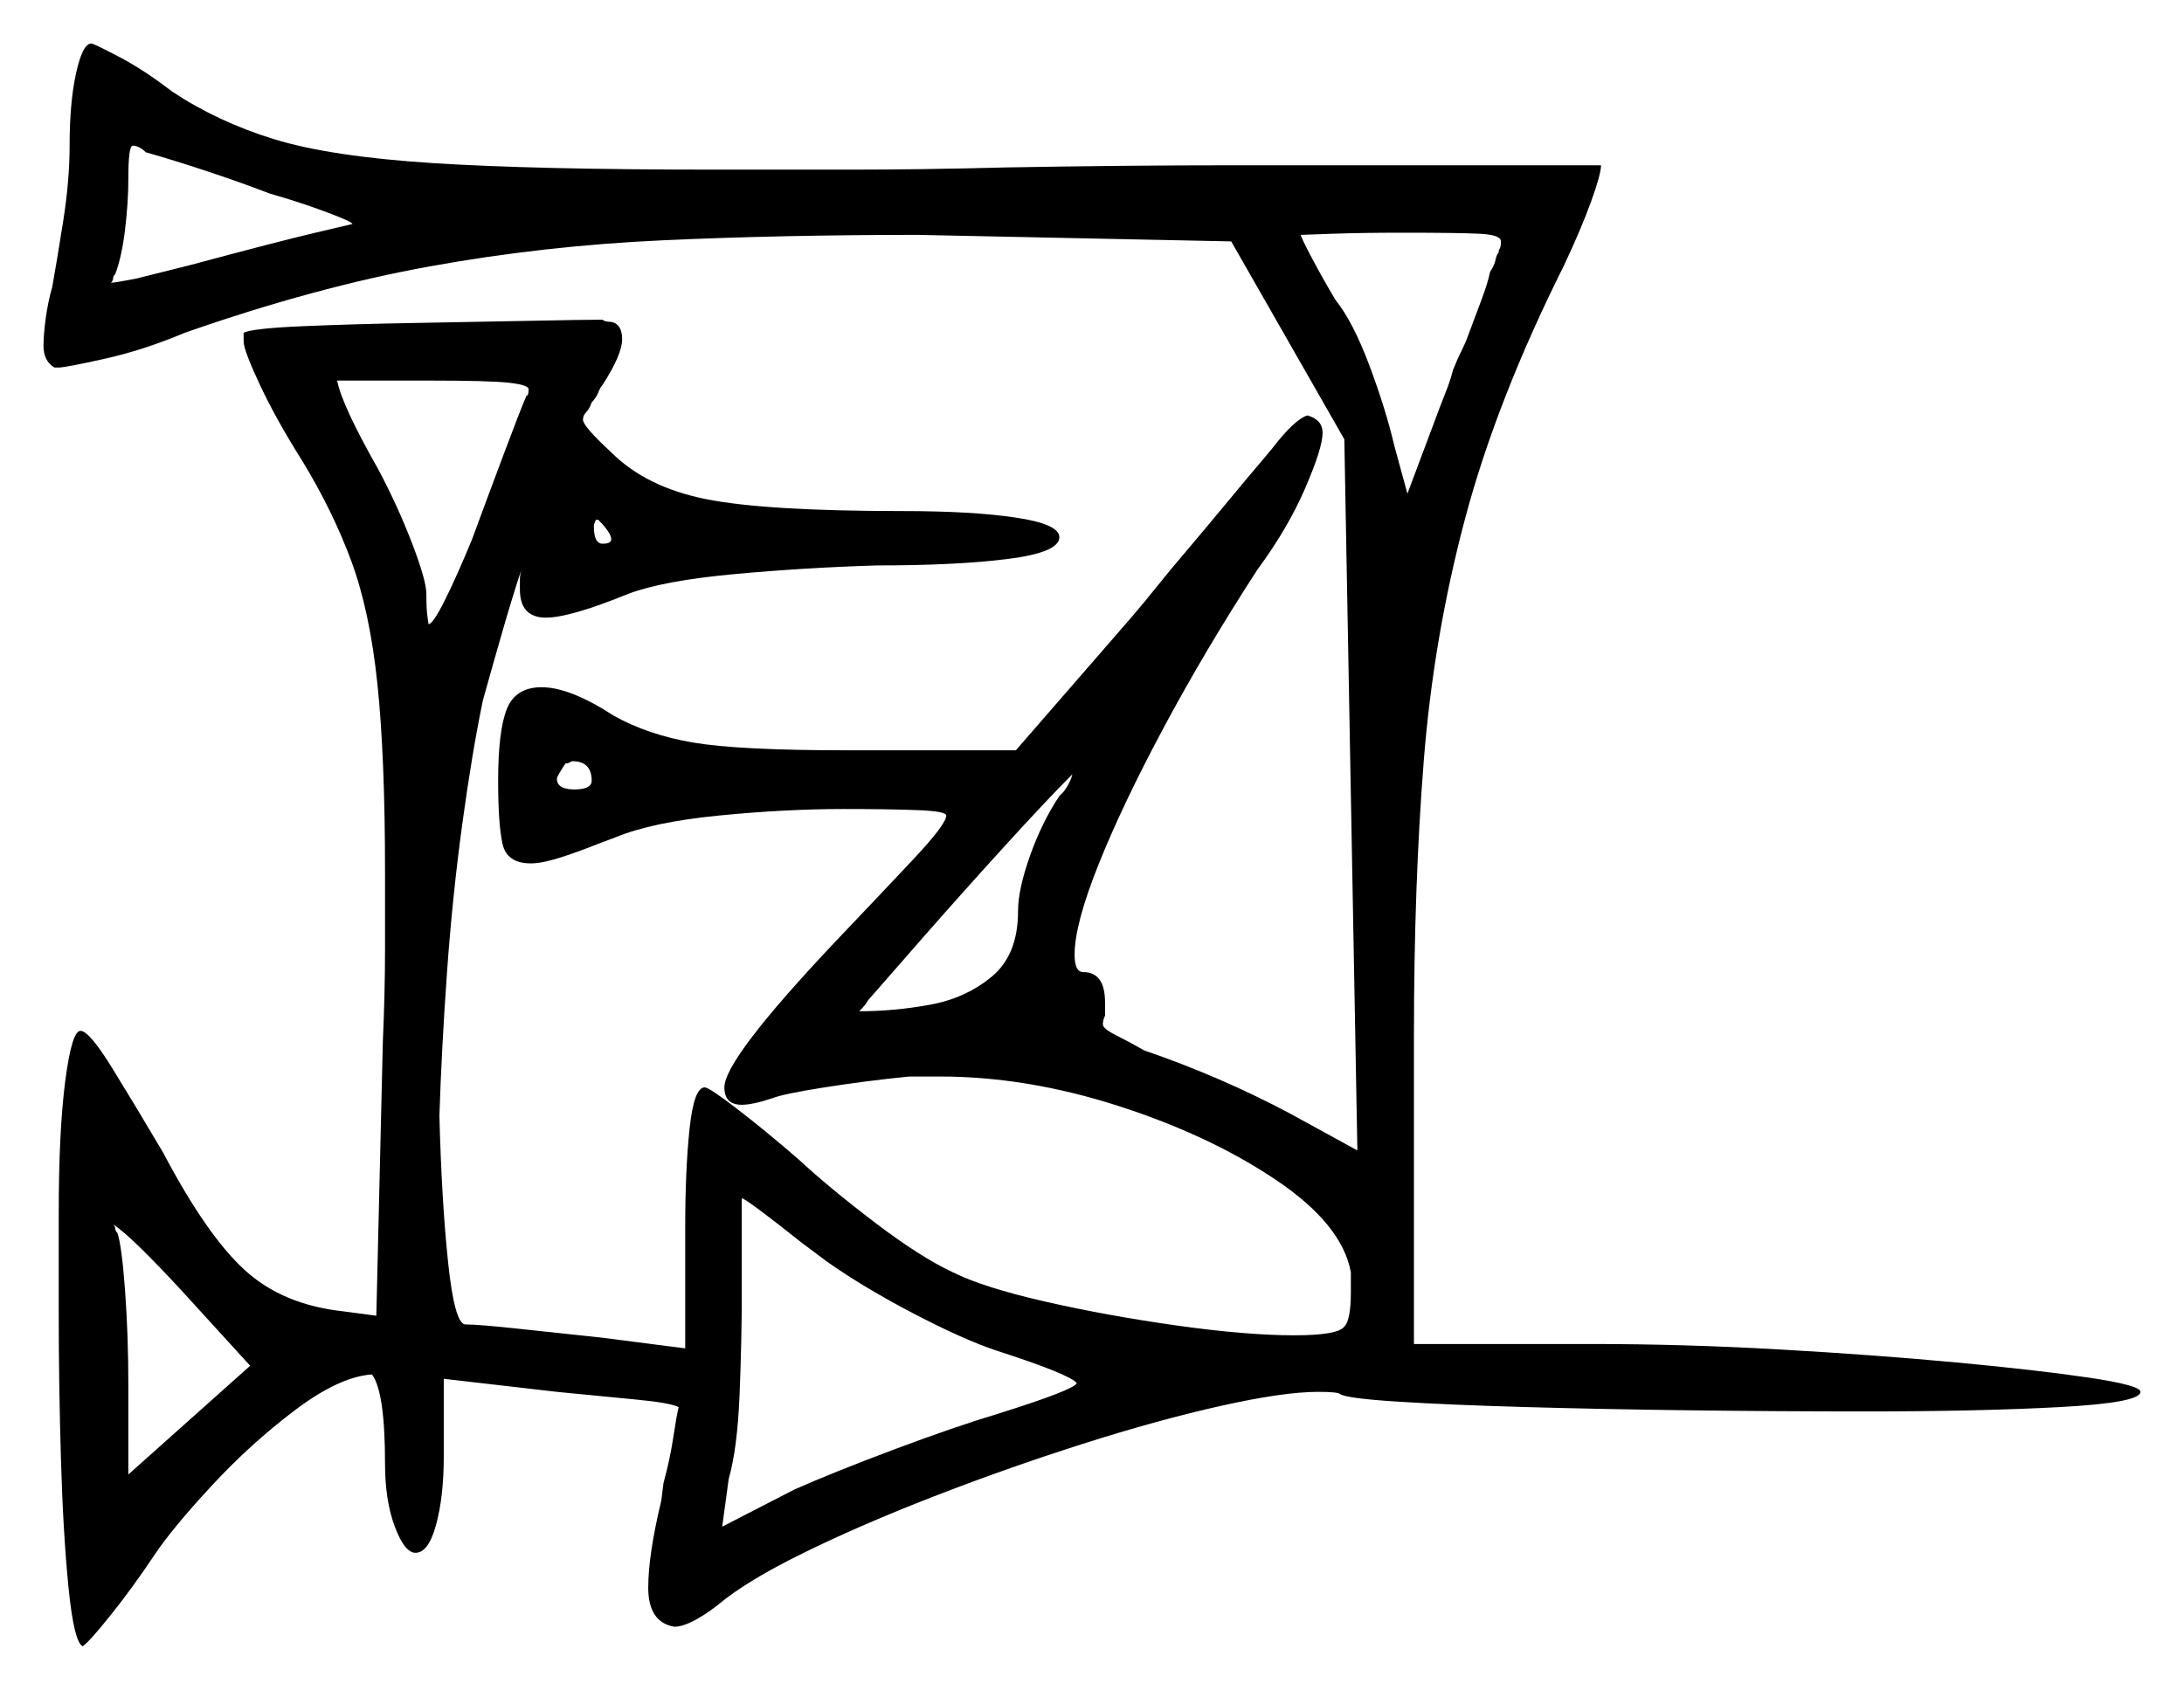<svg xmlns="http://www.w3.org/2000/svg" width="502.0" height="388.5" viewBox="0 0 502.0 388.5"><path d="M57.5 314.0 42.0 297.0Q30.0 284.0 26.0 281.5Q26.5 282.0 26.5 282.5Q26.5 283.0 27.0 283.5Q28.0 286.5 28.75 296.75Q29.5 307.0 29.5 318.5V339.0ZM190.0 290.0 184.0 285.5Q179.0 281.5 175.0 278.5Q171.0 275.5 170.5 275.5V297.5Q170.5 308.0 170.0 320.5Q169.5 333.0 167.5 340.0L166.0 351.0L182.5 342.5Q191.5 338.5 205.5 333.25Q219.5 328.0 229.5 325.0Q247.0 319.5 247.5 318.0Q246.0 316.0 229.0 310.5Q221.5 308.0 210.0 302.0Q198.5 296.0 190.0 290.0ZM136.0 179.5Q136.0 175.0 131.5 175.0L130.5 175.5H130.0Q128.0 178.5 128.0 179.0Q128.0 181.5 132.0 181.5Q136.0 181.5 136.0 179.5ZM62.0 44.5Q55.5 42.0 48.0 39.5Q40.5 37.0 33.5 35.0Q32.0 33.5 30.5 33.5Q29.5 33.5 29.5 41.0Q29.5 46.5 28.75 52.75Q28.0 59.0 26.5 63.0Q26.0 63.5 26.0 64.0Q26.0 64.5 25.5 65.0Q26.5 65.0 31.5 64.0L43.5 61.0Q64.0 55.5 72.5 53.5Q81.0 51.5 81.0 51.5Q81.0 51.0 75.0 48.75Q69.0 46.5 62.0 44.5ZM121.0 91.0Q121.5 91.0 121.5 89.5Q121.5 88.5 117.0 88.0Q112.5 87.5 99.5 87.5H77.5Q78.5 93.0 87.0 108.0Q91.5 116.5 94.75 125.0Q98.0 133.5 98.0 136.5Q98.0 140.0 98.25 141.75Q98.5 143.5 98.5 143.5Q99.5 143.5 102.25 138.0Q105.0 132.5 108.5 124.0Q112.0 114.5 115.75 104.5Q119.5 94.5 121.0 91.0ZM140.5 124.0Q140.5 122.5 137.5 119.5H137.0Q137.0 119.5 136.75 120.0Q136.5 120.5 136.5 121.0Q136.5 125.0 138.5 125.0Q140.5 125.0 140.5 124.0ZM243.5 183.0 244.5 182.0Q246.0 180.0 246.5 178.0Q240.5 184.0 230.5 195.0Q220.5 206.0 211.75 216.0Q203.0 226.0 199.5 230.0Q199.0 231.0 197.5 232.5Q205.5 232.5 213.75 231.0Q222.0 229.5 228.0 224.5Q234.0 219.5 234.0 209.5Q234.0 204.5 236.75 196.75Q239.5 189.0 243.5 183.0ZM344.5 58.0V57.5Q345.0 57.0 345.0 55.5Q345.0 54.0 340.25 53.75Q335.5 53.5 322.5 53.5Q313.0 53.5 306.0 53.75Q299.0 54.0 299.0 54.0Q299.0 54.5 301.5 59.25Q304.0 64.0 307.0 69.0Q311.0 74.0 314.75 84.0Q318.5 94.0 320.5 102.5L323.5 113.5L331.0 93.5Q332.0 91.0 332.75 89.0Q333.5 87.0 334.0 85.0Q335.0 82.5 336.0 80.5Q337.0 78.5 337.5 77.0Q339.0 73.0 340.5 69.0Q342.0 65.0 342.5 62.5Q343.5 61.0 343.75 59.75Q344.0 58.5 344.5 58.0ZM16.0 33.5Q16.0 23.5 17.5 16.75Q19.0 10.0 21.0 10.0Q21.5 10.0 27.25 13.0Q33.0 16.0 39.5 21.0Q50.0 28.0 63.0 32.0Q76.0 36.0 99.5 37.5Q123.0 39.0 164.5 39.0Q179.0 39.0 195.5 39.0Q212.0 39.0 231.0 38.5Q259.0 38.0 283.5 38.0Q308.0 38.0 326.0 38.0H368.0Q368.0 40.0 365.75 46.25Q363.5 52.5 359.5 61.0Q344.0 92.0 336.75 119.25Q329.5 146.5 327.25 175.0Q325.0 203.5 325.0 238.0V309.0H366.0Q387.0 309.0 409.0 310.25Q431.0 311.5 449.75 313.25Q468.5 315.0 480.25 316.75Q492.0 318.5 492.0 320.0Q492.0 322.5 473.5 323.5Q455.0 324.5 428.5 324.5Q409.0 324.5 388.75 324.25Q368.5 324.0 350.75 323.5Q333.0 323.0 321.25 322.25Q309.5 321.5 308.0 320.5Q307.5 320.0 303.0 320.0Q295.0 320.0 280.5 323.25Q266.0 326.5 248.75 332.0Q231.5 337.5 214.75 344.0Q198.0 350.5 184.75 357.0Q171.5 363.5 165.0 369.0Q158.5 374.0 155.0 374.0Q149.0 373.0 149.0 365.0Q149.0 357.5 152.0 345.0L152.5 341.0Q154.0 335.5 154.75 330.5Q155.5 325.5 156.0 323.5Q154.0 322.5 146.0 321.75Q138.0 321.0 128.0 320.0L102.0 317.0V335.0Q102.0 344.0 100.25 350.5Q98.5 357.0 95.5 357.0Q93.0 357.0 90.75 351.0Q88.5 345.0 88.5 336.5Q88.5 320.0 85.5 316.0Q78.0 316.5 67.75 324.25Q57.5 332.0 48.5 341.75Q39.5 351.5 35.5 357.5Q30.5 365.0 25.5 371.25Q20.5 377.5 19.0 378.5Q17.0 377.5 15.75 365.0Q14.5 352.5 14.0 335.25Q13.5 318.0 13.5 302.25Q13.5 286.5 13.5 279.0Q13.5 260.0 15.0 248.5Q16.5 237.0 18.5 237.0Q20.5 237.0 25.75 245.5Q31.0 254.0 37.5 265.0Q47.5 284.0 56.25 292.0Q65.0 300.0 79.0 301.5L86.5 302.5L88.0 239.5Q88.5 228.0 88.5 218.25Q88.5 208.5 88.5 200.5Q88.5 174.0 86.75 157.25Q85.0 140.5 80.75 129.0Q76.5 117.5 69.5 106.0Q63.5 96.5 59.75 88.5Q56.0 80.5 56.0 78.5V76.5Q58.0 75.5 69.5 75.0Q81.0 74.5 95.5 74.25Q110.0 74.0 122.25 73.75Q134.5 73.5 138.5 73.5Q139.0 74.0 140.5 74.0Q143.0 74.5 143.0 78.0Q143.0 81.5 138.5 88.5Q138.0 89.0 137.5 90.25Q137.0 91.5 136.0 92.5Q135.5 94.0 134.75 94.75Q134.0 95.5 134.0 96.5Q134.0 98.0 140.5 104.0Q148.5 112.0 162.25 114.75Q176.0 117.5 207.5 117.5Q223.5 117.5 233.5 119.0Q243.5 120.5 243.5 123.5Q243.5 127.0 231.75 128.5Q220.0 130.0 201.5 130.0Q185.0 130.5 168.75 132.0Q152.5 133.5 144.5 136.5Q131.0 142.0 125.5 142.0Q119.5 142.0 119.5 135.5Q119.5 134.5 119.5 133.25Q119.5 132.0 120.0 130.5Q118.0 136.5 115.75 144.25Q113.5 152.0 111.0 161.0Q108.5 173.0 106.25 189.5Q104.0 206.0 102.75 223.5Q101.5 241.0 101.0 256.5Q101.5 276.0 103.0 290.25Q104.5 304.5 107.0 304.5Q110.0 304.5 119.25 305.5Q128.5 306.5 138.0 307.5L157.5 310.0V282.0Q157.5 269.0 158.5 259.5Q159.5 250.0 162.0 250.0Q163.0 250.0 169.5 255.0Q176.0 260.0 183.5 266.5Q190.5 273.0 201.0 281.0Q211.5 289.0 219.0 292.5Q226.0 296.0 240.25 299.25Q254.5 302.5 270.5 304.75Q286.5 307.0 297.5 307.0Q307.5 307.0 309.0 305.0Q310.5 303.5 310.5 297.0V292.5Q308.5 281.5 293.25 271.25Q278.0 261.0 257.0 254.25Q236.0 247.5 216.0 247.5H209.0Q199.0 248.5 189.5 250.0Q180.0 251.5 177.5 252.5Q173.0 254.0 170.5 254.0Q166.5 254.0 166.5 250.0Q166.5 243.5 192.0 216.5Q202.0 206.0 209.75 197.75Q217.5 189.5 217.5 187.5Q217.5 186.5 210.75 186.25Q204.0 186.0 194.0 186.0Q180.5 186.0 165.25 187.5Q150.0 189.0 141.5 192.5L137.5 194.0Q132.5 196.0 128.5 197.25Q124.5 198.5 122.0 198.5Q116.5 198.5 115.5 194.0Q114.5 189.5 114.5 179.5Q114.5 168.0 116.5 163.0Q118.5 158.0 124.5 158.0Q131.0 158.0 141.0 164.5Q149.0 169.0 159.5 170.75Q170.0 172.5 194.5 172.5H233.5L260.0 142.0Q263.0 138.5 266.0 134.75Q269.0 131.0 272.0 127.5Q277.5 121.0 282.25 115.25Q287.0 109.5 290.0 106.0L292.5 103.0Q297.5 96.5 300.5 95.5Q304.0 96.5 304.0 99.5Q304.0 103.0 300.0 112.25Q296.0 121.5 289.0 131.0Q277.0 149.5 267.5 167.25Q258.0 185.0 252.5 198.75Q247.0 212.5 247.0 219.5Q247.0 223.5 249.0 223.5Q254.0 223.5 254.0 230.5V233.5Q253.5 234.5 253.5 235.5Q253.5 236.5 256.5 238.0Q259.5 239.5 263.0 241.5Q280.5 247.5 296.5 256.0L312.0 264.5L309.0 101.0L283.0 55.5L211.0 54.0Q179.5 54.0 152.25 55.25Q125.0 56.5 98.75 61.25Q72.5 66.0 42.5 76.5Q33.0 80.5 24.0 82.5Q15.0 84.5 13.5 84.5H12.5Q10.0 83.0 10.0 79.5Q10.0 77.0 10.5 73.25Q11.0 69.5 12.0 66.0Q13.0 60.5 14.5 51.0Q16.0 41.5 16.0 33.5Z" fill="black" /></svg>